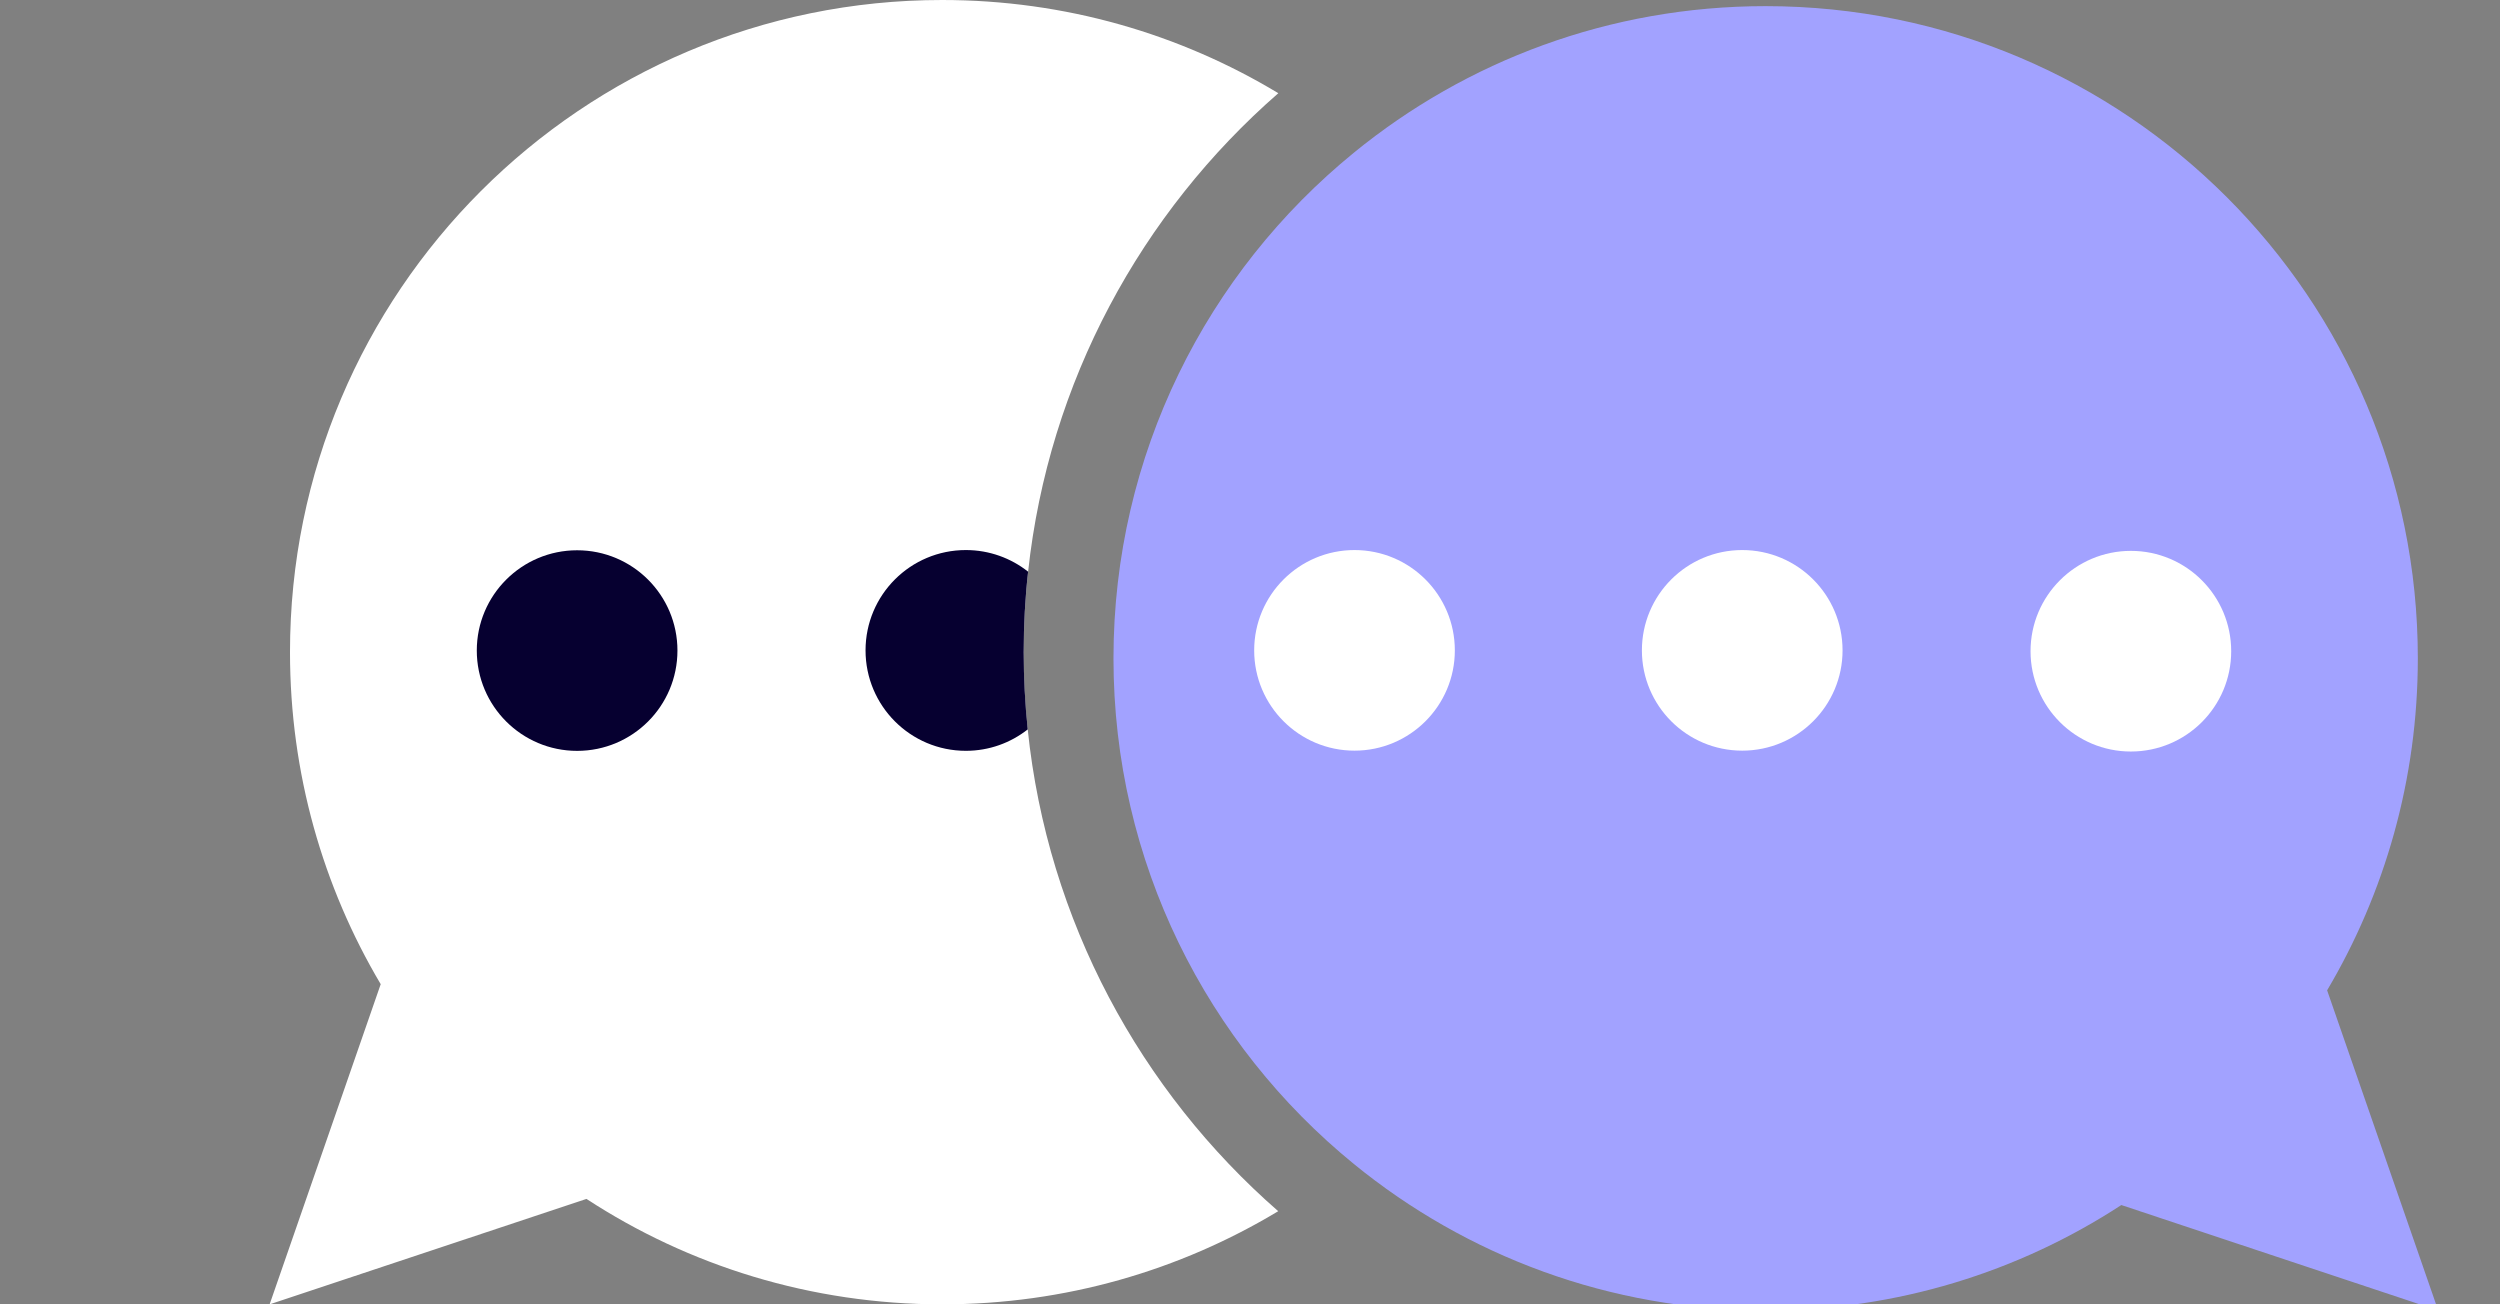 <svg width="46" height="24" viewBox="0 0 46 24" fill="none" xmlns="http://www.w3.org/2000/svg">
<rect x="0" y="0" width="46" height="24" fill="#808080" stroke="none"/>
<g clip-path="url(#clip0_10026_104067)">
<path d="M23.519 22.286C21.713 23.374 19.598 24 17.335 24C14.921 24 12.672 23.288 10.791 22.06L4.961 24L7.005 18.109C5.944 16.319 5.336 14.232 5.336 12.001C5.334 5.372 10.707 0 17.335 0C19.598 0 21.715 0.626 23.521 1.715C21.002 3.912 19.295 7.02 18.917 10.52C18.862 11.006 18.836 11.5 18.836 12.001C18.836 12.502 18.86 12.954 18.91 13.422C19.275 16.945 20.987 20.075 23.519 22.286Z" fill="white"/>
<path d="M44.863 24.113L39.033 22.173H39.032C37.151 23.401 34.902 24.113 32.487 24.113C29.614 24.113 26.978 23.104 24.912 21.418C22.212 19.218 20.488 15.867 20.488 12.114C20.488 8.361 22.212 5.008 24.912 2.809C26.978 1.123 29.614 0.113 32.487 0.113C39.116 0.113 44.488 5.486 44.488 12.114C44.488 14.345 43.879 16.432 42.819 18.222L44.863 24.113Z" fill="#A2A2FF"/>
<path d="M18.836 12C18.836 12.479 18.861 12.954 18.91 13.421C18.596 13.668 18.201 13.815 17.772 13.815C16.752 13.815 15.926 12.987 15.926 11.967C15.926 10.947 16.752 10.121 17.772 10.121C18.203 10.121 18.603 10.27 18.917 10.519C18.862 11.005 18.836 11.499 18.836 12Z" fill="#060030"/>
<path d="M26.769 11.967C26.769 10.947 25.942 10.121 24.923 10.121C23.904 10.121 23.077 10.947 23.077 11.967C23.077 12.986 23.904 13.812 24.923 13.812C25.942 13.812 26.769 12.986 26.769 11.967Z" fill="white"/>
<path d="M12.465 11.97C12.465 10.951 11.639 10.125 10.619 10.125C9.6 10.125 8.773 10.951 8.773 11.97C8.773 12.99 9.6 13.816 10.619 13.816C11.639 13.816 12.465 12.99 12.465 11.97Z" fill="#060030"/>
<path d="M33.903 11.967C33.903 10.947 33.076 10.121 32.057 10.121C31.037 10.121 30.211 10.947 30.211 11.967C30.211 12.986 31.037 13.812 32.057 13.812C33.076 13.812 33.903 12.986 33.903 11.967Z" fill="white"/>
<path d="M41.054 11.982C41.054 10.963 40.228 10.136 39.208 10.136C38.189 10.136 37.362 10.963 37.362 11.982C37.362 13.002 38.189 13.828 39.208 13.828C40.228 13.828 41.054 13.002 41.054 11.982Z" fill="white"/>
</g>
<defs>
<clipPath id="clip0_10026_104067">
<rect width="45.222" height="24" fill="white" transform="translate(0.778)"/>
</clipPath>
</defs>
</svg>
